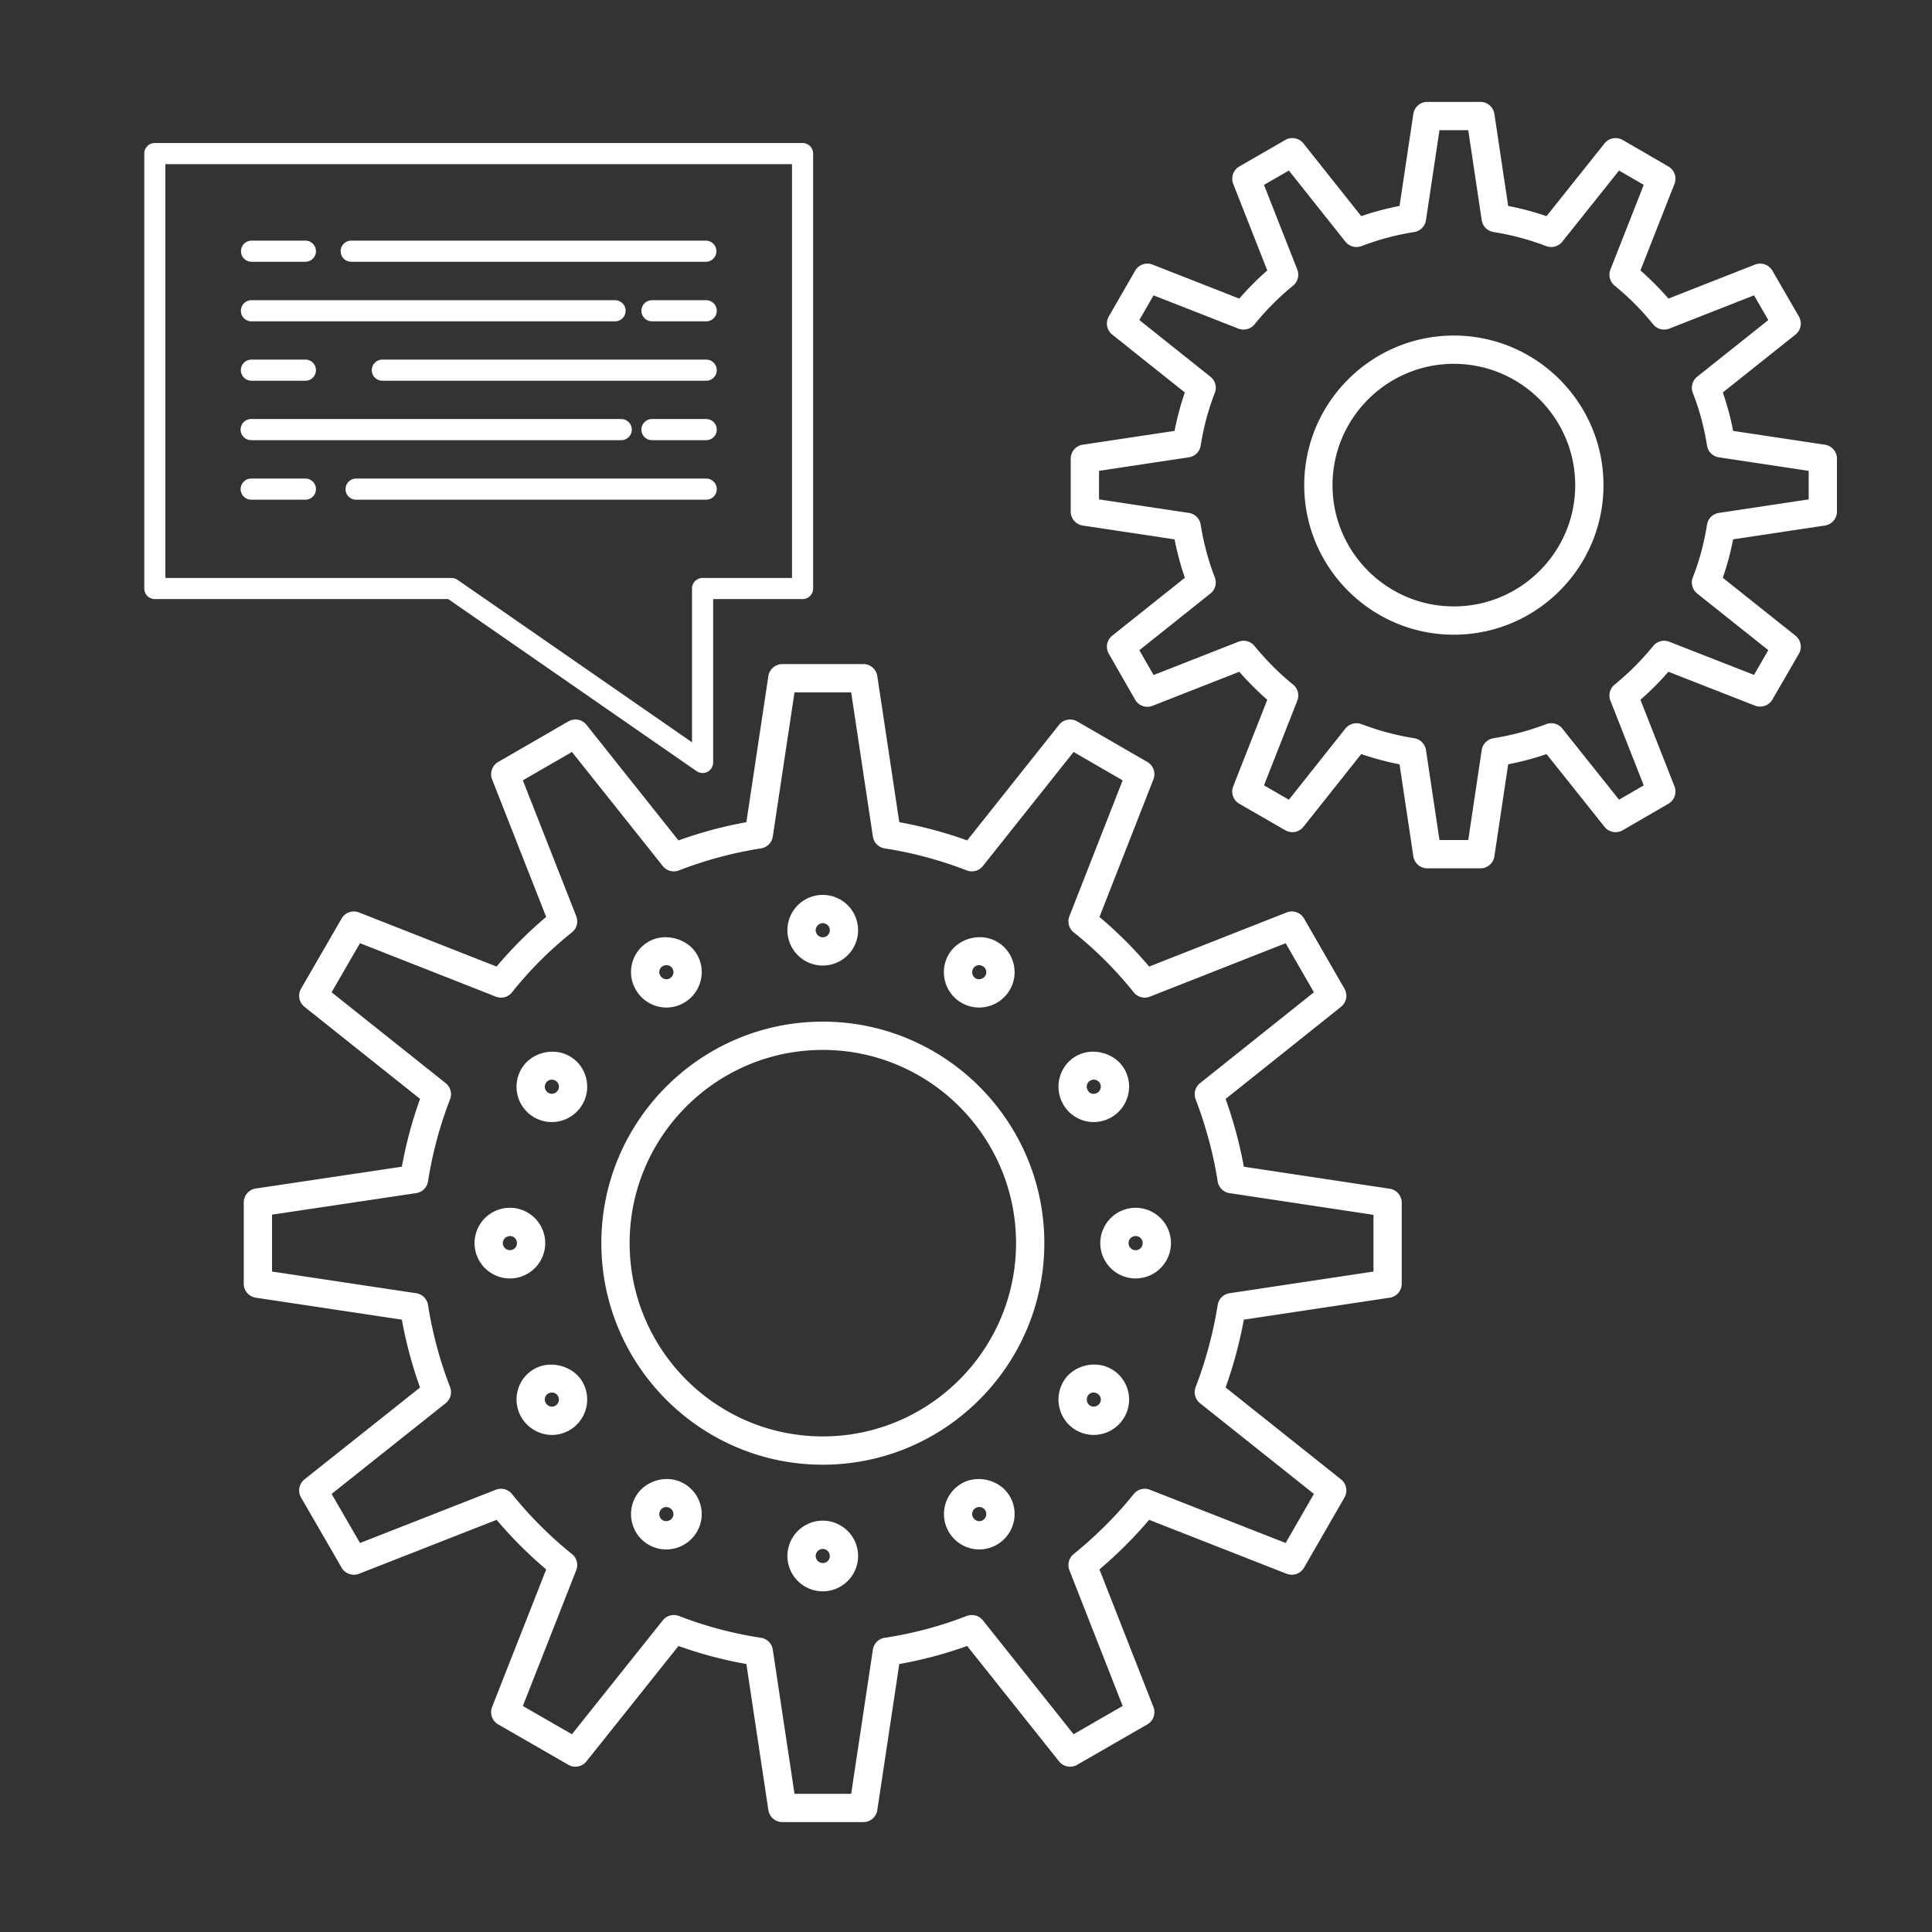 <svg xmlns="http://www.w3.org/2000/svg" width="300" height="300"><rect width="100%" height="100%" fill="#333333" stroke="none"/><path fill="#FFF" d="M134.059 282.934H121.48a2.195 2.195 0 01-2.169-1.869l-3.413-22.676a64.242 64.242 0 01-10.542-2.803l-14.291 17.918a2.193 2.193 0 01-2.809.533l-10.898-6.273a2.195 2.195 0 01-.946-2.707l8.402-21.357a65.568 65.568 0 01-7.699-7.701l-21.367 8.375a2.192 2.192 0 01-2.701-.947l-6.301-10.895a2.197 2.197 0 01.534-2.816l17.944-14.266a66.157 66.157 0 01-2.823-10.533l-22.682-3.412a2.195 2.195 0 01-1.87-2.17V186.72c0-1.088.798-2.012 1.873-2.17l22.679-3.385a66.24 66.24 0 012.823-10.533l-17.947-14.293a2.195 2.195 0 01-.531-2.816l6.301-10.894a2.188 2.188 0 012.704-.943l21.356 8.402a63.212 63.212 0 017.703-7.706l-8.398-21.36a2.193 2.193 0 01.943-2.704l10.897-6.298a2.196 2.196 0 012.816.531l14.287 17.947a65.794 65.794 0 0110.542-2.829l3.413-22.682a2.196 2.196 0 012.169-1.87h12.579c1.085 0 2.008.795 2.17 1.87l3.413 22.682a65.706 65.706 0 0110.538 2.829l14.268-17.944a2.184 2.184 0 012.815-.534l10.895 6.298a2.194 2.194 0 01.946 2.7l-8.378 21.367a63.91 63.91 0 017.712 7.703l21.35-8.402a2.187 2.187 0 012.707.946l6.275 10.895a2.194 2.194 0 01-.534 2.809l-17.921 14.305a67.996 67.996 0 012.832 10.527l22.646 3.416a2.197 2.197 0 011.869 2.17v12.582a2.195 2.195 0 01-1.869 2.17l-22.649 3.41a67.912 67.912 0 01-2.829 10.531l17.921 14.27a2.2 2.2 0 01.534 2.814l-6.275 10.893a2.206 2.206 0 01-2.703.951L178.435 236a66.834 66.834 0 01-7.713 7.697l8.382 21.363a2.198 2.198 0 01-.949 2.705l-10.895 6.273a2.197 2.197 0 01-2.813-.533l-14.268-17.918a64.377 64.377 0 01-10.538 2.803l-3.413 22.676a2.194 2.194 0 01-2.169 1.868zm-10.689-4.391h8.8l3.37-22.387a2.188 2.188 0 011.843-1.842 60.01 60.01 0 0012.728-3.387 2.212 2.212 0 012.513.68l14.083 17.682 7.62-4.389-8.27-21.078a2.198 2.198 0 01.659-2.506c3.512-2.85 6.65-5.984 9.328-9.318.6-.75 1.625-1.02 2.513-.67l21.076 8.266 4.389-7.619-17.684-14.082a2.204 2.204 0 01-.683-2.5 63.563 63.563 0 003.426-12.754 2.186 2.186 0 011.84-1.826l22.35-3.367v-8.805l-22.35-3.373a2.193 2.193 0 01-1.843-1.83c-.666-4.25-1.817-8.539-3.423-12.746a2.19 2.19 0 01.683-2.496l17.687-14.113-4.389-7.62-21.076 8.293a2.174 2.174 0 01-2.52-.674 59.768 59.768 0 00-9.312-9.305 2.193 2.193 0 01-.672-2.512l8.27-21.093-7.62-4.405-14.083 17.71a2.192 2.192 0 01-2.513.679 61.355 61.355 0 00-12.741-3.419 2.194 2.194 0 01-1.83-1.843l-3.37-22.385h-8.8L120 129.894a2.196 2.196 0 01-1.83 1.843 61.482 61.482 0 00-12.741 3.419 2.184 2.184 0 01-2.512-.676l-14.103-17.716-7.627 4.409 8.293 21.089c.353.9.079 1.922-.676 2.522a58.637 58.637 0 00-9.295 9.298 2.17 2.17 0 01-2.519.674l-21.09-8.297-4.409 7.623 17.716 14.109c.752.6 1.025 1.619.676 2.514a61.73 61.73 0 00-3.419 12.736 2.186 2.186 0 01-1.843 1.826l-22.379 3.344v8.834l22.382 3.367a2.189 2.189 0 011.84 1.826 62.182 62.182 0 003.419 12.74 2.193 2.193 0 01-.679 2.514l-17.71 14.082 4.408 7.623 21.09-8.27c.89-.35 1.909-.08 2.512.67a61.2 61.2 0 009.312 9.314c.745.6 1.015 1.619.663 2.512l-8.29 21.08 7.62 4.389 14.109-17.686a2.197 2.197 0 012.509-.68 60.086 60.086 0 0012.728 3.387 2.19 2.19 0 011.843 1.842l3.372 22.388zm4.388-51.105c-18.956 0-34.381-15.438-34.381-34.41 0-18.961 15.425-34.389 34.381-34.389 18.969 0 34.404 15.428 34.404 34.389 0 18.972-15.434 34.41-34.404 34.41zm0-64.407c-16.536 0-29.989 13.457-29.989 29.996 0 16.553 13.453 30.018 29.989 30.018 16.548 0 30.012-13.465 30.012-30.018.001-16.539-13.463-29.996-30.012-29.996z"/><path fill="#FFF" d="M127.758 149.931a5.496 5.496 0 01-5.49-5.49 5.492 5.492 0 015.49-5.483 5.492 5.492 0 015.486 5.483 5.494 5.494 0 01-5.486 5.49zm0-6.581c-.587 0-1.098.508-1.098 1.092a1.11 1.11 0 001.098 1.098c.613 0 1.095-.481 1.095-1.098 0-.594-.501-1.092-1.095-1.092zm24.278 13.099a5.47 5.47 0 01-2.737-.734 5.429 5.429 0 01-2.549-3.348 5.48 5.48 0 01.564-4.164c1.461-2.509 4.942-3.449 7.481-1.975a5.378 5.378 0 012.556 3.297 5.408 5.408 0 01-.548 4.181 5.521 5.521 0 01-4.767 2.743zm.003-6.577a1.06 1.06 0 00-.926.534c-.152.26-.191.56-.115.848.043.164.164.468.5.662.508.297 1.211.096 1.511-.416a1.063 1.063 0 00-.39-1.46 1.113 1.113 0 00-.58-.168zm17.796 24.36a5.458 5.458 0 01-4.755-2.779 5.425 5.425 0 01-.527-4.148 5.398 5.398 0 012.542-3.311c2.522-1.454 6.041-.518 7.495 2.002a5.409 5.409 0 01.551 4.137 5.503 5.503 0 01-5.306 4.099zm.01-6.584c-.198 0-.386.053-.563.154a1.056 1.056 0 00-.491.643c-.047.166-.09.494.105.834.382.684 1.038.666 1.471.42.267-.156.454-.4.53-.689a1.082 1.082 0 00-1.052-1.362zm6.496 30.87a5.496 5.496 0 01-5.49-5.49 5.494 5.494 0 015.49-5.484 5.493 5.493 0 015.486 5.484 5.496 5.496 0 01-5.486 5.49zm0-6.582c-.617 0-1.099.479-1.099 1.092 0 .605.491 1.098 1.099 1.098.613 0 1.095-.482 1.095-1.098 0-.614-.482-1.092-1.095-1.092zm-6.516 30.878c-.96 0-1.909-.254-2.743-.742-2.605-1.516-3.495-4.879-1.988-7.494 1.404-2.5 4.919-3.475 7.478-1.992a5.376 5.376 0 012.559 3.301 5.398 5.398 0 01-.547 4.178 5.508 5.508 0 01-4.759 2.749zm-.013-6.582a1 1 0 00-.899.516c-.313.541-.136 1.232.379 1.533a1.116 1.116 0 001.493-.412c.201-.348.155-.666.112-.828a1.051 1.051 0 00-.501-.641 1.132 1.132 0 00-.584-.168zm-17.746 24.366a5.507 5.507 0 01-4.752-2.754 5.477 5.477 0 011.979-7.475c2.555-1.484 6.061-.531 7.515 1.988.731 1.256.93 2.73.554 4.145a5.503 5.503 0 01-5.296 4.096zm-.007-6.588c-.197 0-.385.053-.561.154a1.072 1.072 0 00-.389 1.477c.301.518.967.727 1.478.426a1.11 1.11 0 00.53-.693 1.085 1.085 0 00-1.058-1.364zm-24.301 13.09a5.496 5.496 0 01-5.49-5.49 5.494 5.494 0 015.49-5.484 5.493 5.493 0 015.486 5.484 5.494 5.494 0 01-5.486 5.49zm0-6.582c-.587 0-1.098.508-1.098 1.092a1.11 1.11 0 001.098 1.098c.613 0 1.095-.48 1.095-1.098 0-.594-.501-1.092-1.095-1.092zm-24.304.08a5.474 5.474 0 01-2.74-.736 5.419 5.419 0 01-2.542-3.33 5.464 5.464 0 01.564-4.182c1.448-2.518 4.949-3.465 7.479-1.979a5.466 5.466 0 012.565 3.348 5.406 5.406 0 01-.557 4.131 5.527 5.527 0 01-4.769 2.748zm.006-6.588c-.386 0-.732.203-.93.543a1.12 1.12 0 00-.119.852c.042.164.165.465.504.658.508.297 1.213.096 1.51-.414.185-.32.161-.611.112-.803a1.118 1.118 0 00-.531-.682 1.086 1.086 0 00-.546-.154zm-17.755-11.196a5.517 5.517 0 01-4.751-2.754 5.439 5.439 0 01-.551-4.197 5.369 5.369 0 012.565-3.293c2.45-1.412 6.027-.518 7.478 2.008a5.504 5.504 0 01-2.011 7.502 5.445 5.445 0 01-2.73.734zm-.004-6.582a1.11 1.11 0 00-.554.148c-.35.199-.468.482-.511.637-.046.166-.089.492.112.838.304.527.953.729 1.484.426.534-.311.716-.986.409-1.514a1.067 1.067 0 00-.94-.535zm-6.529-17.714a5.496 5.496 0 01-5.486-5.49 5.493 5.493 0 015.486-5.484 5.494 5.494 0 015.49 5.484 5.496 5.496 0 01-5.49 5.49zm0-6.582c-.593 0-1.095.498-1.095 1.092a1.11 1.11 0 001.095 1.098c.617 0 1.098-.482 1.098-1.098a1.08 1.08 0 00-1.098-1.092zm6.503-17.704a5.46 5.46 0 01-2.74-.742c-1.259-.732-2.166-1.916-2.542-3.334s-.178-2.898.564-4.17c1.46-2.516 4.946-3.443 7.475-1.988a5.38 5.38 0 012.552 3.301 5.428 5.428 0 01-.541 4.178 5.514 5.514 0 01-4.768 2.755zm.007-6.584c-.386 0-.732.203-.934.547a1.096 1.096 0 00.396 1.5c.531.313 1.207.096 1.497-.412.198-.344.151-.666.108-.832a1.047 1.047 0 00-.495-.643 1.148 1.148 0 00-.572-.16zm17.798-11.199a5.502 5.502 0 01-4.748-2.752 5.444 5.444 0 01-.554-4.201 5.348 5.348 0 012.565-3.288c2.44-1.421 6.021-.518 7.481 1.995a5.444 5.444 0 01.55 4.162 5.476 5.476 0 01-2.575 3.353 5.397 5.397 0 01-2.719.731zm0-6.577c-.201 0-.389.049-.563.151a1.01 1.01 0 00-.501.626c-.046.165-.092.495.112.84.303.528.976.727 1.474.43.271-.155.455-.399.534-.689a1.075 1.075 0 00-1.056-1.358zm126.399-15.036h-8.247a2.194 2.194 0 01-2.169-1.87l-2.144-14.284a44.855 44.855 0 01-5.948-1.589l-8.976 11.297a2.196 2.196 0 01-2.813.537l-7.142-4.118a2.194 2.194 0 01-.946-2.707l5.288-13.437a46.146 46.146 0 01-4.346-4.353l-13.469 5.286a2.189 2.189 0 01-2.704-.953l-4.092-7.132a2.19 2.19 0 01.534-2.806l11.28-8.991a44.038 44.038 0 01-1.597-5.965l-14.257-2.146a2.196 2.196 0 01-1.87-2.17v-8.21c0-1.085.795-2.008 1.87-2.17l14.254-2.146a43.645 43.645 0 011.596-5.965l-11.276-8.992a2.193 2.193 0 01-.534-2.809l4.092-7.109a2.192 2.192 0 012.704-.949l13.466 5.282a45.014 45.014 0 014.349-4.373l-5.288-13.436a2.196 2.196 0 01.946-2.708l7.142-4.118a2.198 2.198 0 012.813.538l8.976 11.293a44.72 44.72 0 015.948-1.586l2.144-14.284a2.194 2.194 0 012.169-1.87h8.247c1.088 0 2.008.794 2.169 1.87l2.141 14.284c2.021.393 4.016.923 5.955 1.586l9.008-11.296a2.2 2.2 0 012.815-.531l7.106 4.118a2.195 2.195 0 01.939 2.704l-5.286 13.436a45.365 45.365 0 014.35 4.373l13.439-5.282a2.198 2.198 0 012.701.946l4.114 7.109c.544.939.32 2.137-.53 2.816l-11.283 8.985a43.316 43.316 0 011.603 5.968l14.254 2.146a2.195 2.195 0 011.869 2.17v8.21a2.195 2.195 0 01-1.869 2.17l-14.258 2.146a42.992 42.992 0 01-1.603 5.968l11.287 8.985a2.198 2.198 0 01.53 2.819l-4.114 7.106a2.204 2.204 0 01-2.701.943l-13.446-5.262a45.555 45.555 0 01-4.343 4.355l5.286 13.437a2.198 2.198 0 01-.939 2.704l-7.106 4.119a2.201 2.201 0 01-2.815-.531l-9.008-11.3a45.283 45.283 0 01-5.955 1.589l-2.141 14.284a2.191 2.191 0 01-2.169 1.869zm-6.358-4.392h4.468l2.094-13.974a2.192 2.192 0 011.827-1.84 41.24 41.24 0 008.187-2.186 2.196 2.196 0 012.496.683l8.811 11.049 3.835-2.223-5.17-13.146a2.188 2.188 0 01.659-2.509 41.917 41.917 0 005.984-5.995 2.188 2.188 0 012.499-.653l13.15 5.147 2.222-3.838-11.046-8.797a2.194 2.194 0 01-.673-2.522c1.003-2.545 1.745-5.295 2.2-8.167a2.19 2.19 0 011.84-1.827l13.947-2.1v-4.432l-13.947-2.101a2.19 2.19 0 01-1.84-1.827c-.455-2.882-1.197-5.628-2.2-8.164a2.2 2.2 0 01.673-2.526l11.046-8.797-2.219-3.838-13.153 5.167a2.208 2.208 0 01-2.506-.659 40.828 40.828 0 00-5.978-6.008 2.188 2.188 0 01-.659-2.509l5.17-13.146-3.835-2.222-8.811 11.046a2.206 2.206 0 01-2.496.683 40.921 40.921 0 00-8.187-2.183 2.19 2.19 0 01-1.827-1.84l-2.094-13.974h-4.468l-2.097 13.974a2.19 2.19 0 01-1.827 1.84 40.634 40.634 0 00-8.181 2.183 2.212 2.212 0 01-2.503-.686l-8.777-11.046-3.867 2.229 5.173 13.143c.354.89.086 1.906-.659 2.509a40.748 40.748 0 00-5.978 6.004 2.217 2.217 0 01-2.506.663l-13.173-5.167-2.209 3.835L187.96 58.5c.752.6 1.025 1.619.676 2.516-1.002 2.552-1.737 5.298-2.192 8.17a2.19 2.19 0 01-1.84 1.827l-13.947 2.101v4.432l13.947 2.1a2.19 2.19 0 011.84 1.827c.455 2.862 1.19 5.612 2.192 8.174a2.19 2.19 0 01-.676 2.512l-11.042 8.804 2.212 3.857 13.17-5.17a2.194 2.194 0 012.499.656 41.783 41.783 0 005.984 5.991 2.188 2.188 0 01.659 2.509l-5.173 13.143 3.867 2.229 8.777-11.049a2.219 2.219 0 012.5-.686 41.198 41.198 0 008.184 2.186 2.19 2.19 0 011.827 1.84l2.097 13.975zm2.233-31.888c-12.811 0-23.233-10.416-23.233-23.216 0-12.813 10.423-23.236 23.233-23.236 12.813 0 23.235 10.422 23.235 23.236 0 12.8-10.422 23.216-23.235 23.216zm0-42.06c-10.39 0-18.841 8.455-18.841 18.844 0 10.38 8.451 18.824 18.841 18.824s18.844-8.444 18.844-18.824c0-10.39-8.454-18.844-18.844-18.844z"/><g fill="#FFF"><path d="M108.166 119.745L69.601 93.023H24.042a1.637 1.637 0 01-1.639-1.639V23.846c0-.904.732-1.639 1.639-1.639h100.581c.907 0 1.639.735 1.639 1.639v67.538c0 .907-.732 1.639-1.639 1.639h-13.885v25.373c0 .61-.343 1.17-.877 1.454a1.66 1.66 0 01-1.695-.105zm14.818-94.26H25.677v64.261h44.435c.336 0 .663.103.939.293l36.405 25.228V91.384c0-.907.735-1.639 1.639-1.639h13.888v-64.26z"/><path d="M54.532 40.646h55.127a1.64 1.64 0 000-3.278H54.532c-.903 0-1.635.735-1.635 1.639a1.635 1.635 0 001.635 1.639zm-15.527 0h8.421c.903 0 1.635-.732 1.635-1.639 0-.903-.732-1.639-1.635-1.639h-8.421a1.64 1.64 0 000 3.278zm0 9.252h56.499a1.64 1.64 0 100-3.281H39.005a1.641 1.641 0 000 3.281zm62.236 0h8.418c.907 0 1.639-.735 1.639-1.639a1.64 1.64 0 00-1.639-1.642h-8.418c-.903 0-1.639.735-1.639 1.642a1.642 1.642 0 001.639 1.639zm-41.872 9.223h50.29c.907 0 1.639-.732 1.639-1.642a1.64 1.64 0 00-1.639-1.639h-50.29c-.907 0-1.639.735-1.639 1.639 0 .91.732 1.642 1.639 1.642zm-20.364 0h8.421c.903 0 1.635-.732 1.635-1.642 0-.903-.732-1.639-1.635-1.639h-8.421a1.641 1.641 0 000 3.281zm0 9.229h57.458c.9 0 1.639-.735 1.639-1.642s-.739-1.642-1.639-1.642H39.005a1.642 1.642 0 000 3.284zm62.236 0h8.418c.907 0 1.639-.735 1.639-1.642s-.732-1.642-1.639-1.642h-8.418a1.642 1.642 0 000 3.284zm-45.948 9.242h54.366c.907 0 1.639-.735 1.639-1.639a1.64 1.64 0 00-1.639-1.642H55.293c-.903 0-1.639.735-1.639 1.642a1.642 1.642 0 001.639 1.639zm-16.288 0h8.421c.903 0 1.635-.735 1.635-1.639 0-.907-.732-1.642-1.635-1.642h-8.421c-.903 0-1.639.735-1.639 1.642 0 .903.736 1.639 1.639 1.639z"/></g></svg>